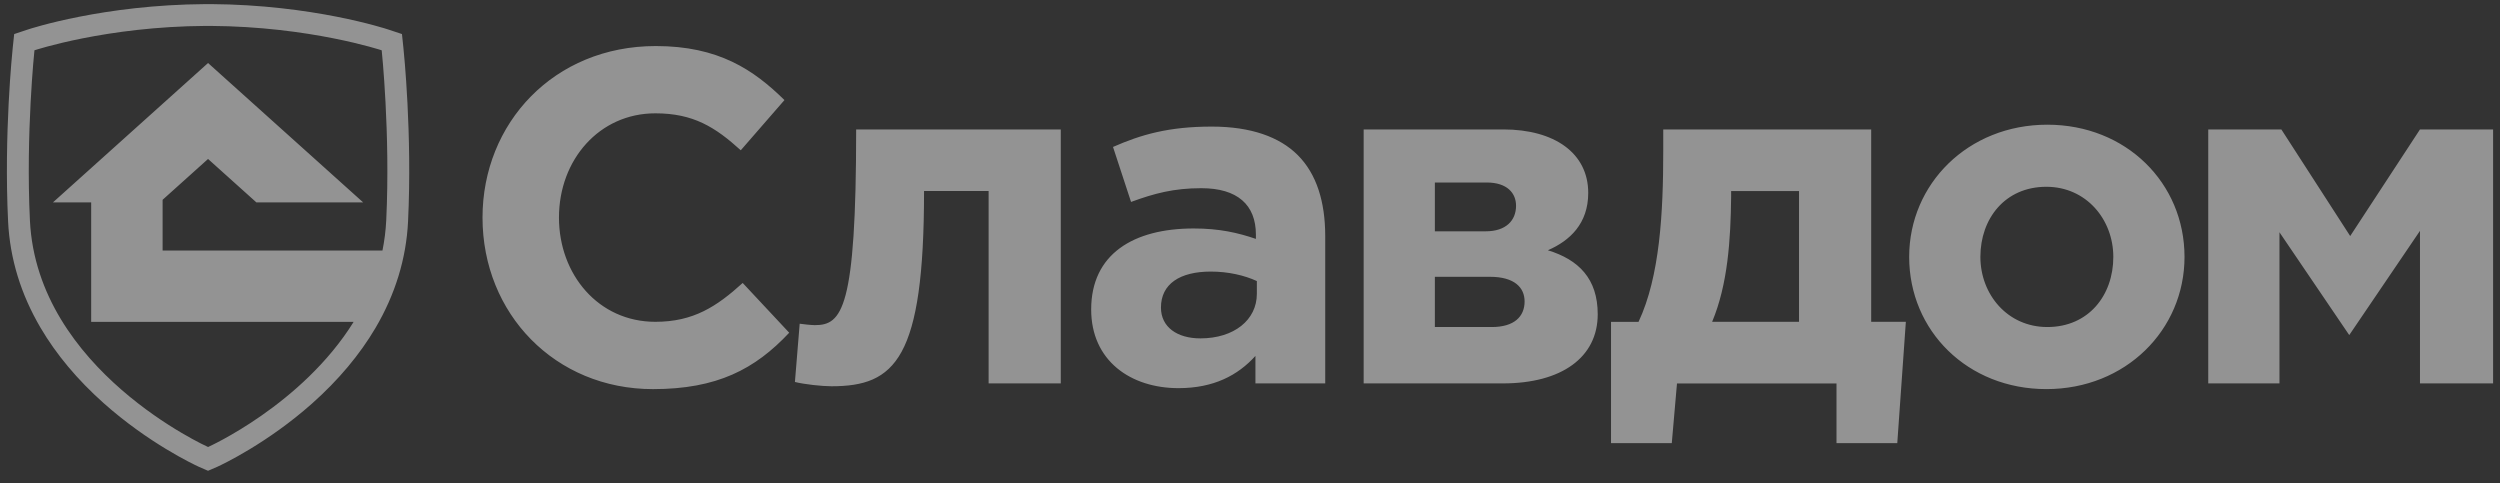 <svg width="181" height="35" viewBox="0 0 181 35" fill="none" xmlns="http://www.w3.org/2000/svg">
<rect x="0" y="0" width="181" height="35" fill="#333333" stroke="none"/>
<path fill-rule="evenodd" clip-rule="evenodd" d="M29.102 2.465L29.208 3.477C29.234 3.728 29.85 9.684 29.543 16.037C29.413 18.715 28.619 21.31 27.181 23.751C26.044 25.678 24.505 27.514 22.605 29.204C19.366 32.085 16.112 33.62 15.752 33.786C15.576 33.867 15.201 34.025 15.185 34.032L15.062 34.084L14.94 34.032C14.938 34.031 14.931 34.028 14.921 34.023C14.838 33.988 14.514 33.85 14.369 33.783C14.007 33.616 10.735 32.069 7.497 29.18C5.603 27.492 4.069 25.658 2.937 23.731C1.505 21.296 0.715 18.707 0.586 16.035C0.278 9.683 0.894 3.728 0.92 3.477L1.027 2.466L1.994 2.144C2.216 2.07 7.505 0.341 14.876 0.298C14.916 0.297 15.018 0.297 15.064 0.297H15.252C22.624 0.341 27.913 2.07 28.134 2.144L29.102 2.465ZM27.69 18.14C27.836 17.421 27.927 16.692 27.963 15.959C28.267 9.655 27.635 3.642 27.635 3.642C27.635 3.642 22.44 1.915 15.222 1.876H15.065H14.908C7.691 1.915 2.494 3.642 2.494 3.642C2.494 3.642 1.861 9.655 2.166 15.959C2.691 26.813 15.06 32.361 15.06 32.361H15.068C15.068 32.361 21.873 29.31 25.603 23.304H6.601V14.654H3.833L15.063 4.562L26.293 14.654H18.563L15.063 11.509L11.773 14.465V18.14H27.69ZM40.469 15.752C40.469 19.869 43.322 23.299 47.446 23.299C50.196 23.299 51.88 22.202 53.771 20.486L57.139 24.089C54.664 26.73 51.914 28.172 47.274 28.172C40.193 28.172 34.934 22.717 34.934 15.753C34.934 8.926 40.09 3.334 47.48 3.334C52.017 3.334 54.56 5.049 56.794 7.245L53.632 10.88C51.778 9.199 50.196 8.205 47.446 8.205C43.391 8.205 40.469 11.566 40.469 15.752ZM57.897 23.437C58.102 23.471 58.755 23.54 58.996 23.54C60.955 23.54 61.986 22.407 61.986 9.371H76.8V27.759H71.576V13.83H66.901C66.901 26.009 64.805 27.965 60.199 27.965C59.511 27.965 58.24 27.827 57.552 27.655L57.897 23.437ZM87.731 9.165C84.603 9.165 82.609 9.748 80.582 10.639L81.888 14.62C83.572 14.002 84.981 13.625 86.975 13.625C89.587 13.625 90.927 14.826 90.927 16.987V17.296C89.621 16.85 88.281 16.541 86.425 16.541C82.06 16.541 79.001 18.393 79.001 22.407C79.001 26.112 81.853 28.102 85.325 28.102C87.868 28.102 89.621 27.176 90.893 25.769V27.759H95.946V17.09C95.946 14.62 95.327 12.596 93.952 11.224C92.644 9.92 90.582 9.165 87.731 9.165ZM90.996 21.275C90.996 23.162 89.347 24.499 86.906 24.499C85.222 24.499 84.053 23.676 84.053 22.269C84.053 20.554 85.428 19.662 87.662 19.662C88.934 19.662 90.103 19.937 90.996 20.349V21.275ZM114.988 13.968C114.988 16.198 113.647 17.433 112.066 18.119C114.299 18.805 115.674 20.178 115.675 22.751C115.675 25.872 113.062 27.759 108.8 27.759H98.729V9.371H108.835C112.547 9.371 114.988 11.086 114.988 13.968ZM107.631 13.213H103.884V16.747H107.564C109.04 16.747 109.762 15.958 109.762 14.895C109.762 14.003 109.143 13.213 107.631 13.213ZM103.884 23.677H108.009C109.625 23.677 110.381 22.923 110.381 21.824C110.381 20.829 109.66 20.04 107.872 20.04H103.884V23.677ZM135.474 9.371H120.419V10.951C120.419 15.376 120.178 20.008 118.631 23.301H116.638V32.084H121.037L121.414 27.761H132.963V32.084H137.363L137.983 23.299H135.474V9.371ZM130.249 23.299H123.959C125.093 20.589 125.299 17.364 125.334 14.242V13.831H130.249V23.299ZM138.224 18.6C138.224 13.316 142.486 9.028 148.226 9.028C153.931 9.028 158.159 13.248 158.159 18.6C158.159 23.883 153.897 28.171 148.157 28.171C142.451 28.171 138.224 23.951 138.224 18.6ZM143.38 18.6C143.38 21.31 145.337 23.677 148.226 23.677C151.216 23.677 153.004 21.379 153.004 18.6C153.004 15.89 151.044 13.523 148.157 13.523C145.167 13.523 143.38 15.821 143.38 18.6ZM175.207 9.371L170.154 17.09L165.17 9.371H159.877V27.759H165.033V16.816L170.085 24.26L175.207 16.713V27.759H180.5V9.371H175.207Z" fill="white" fill-opacity="0.47"/>
</svg>
